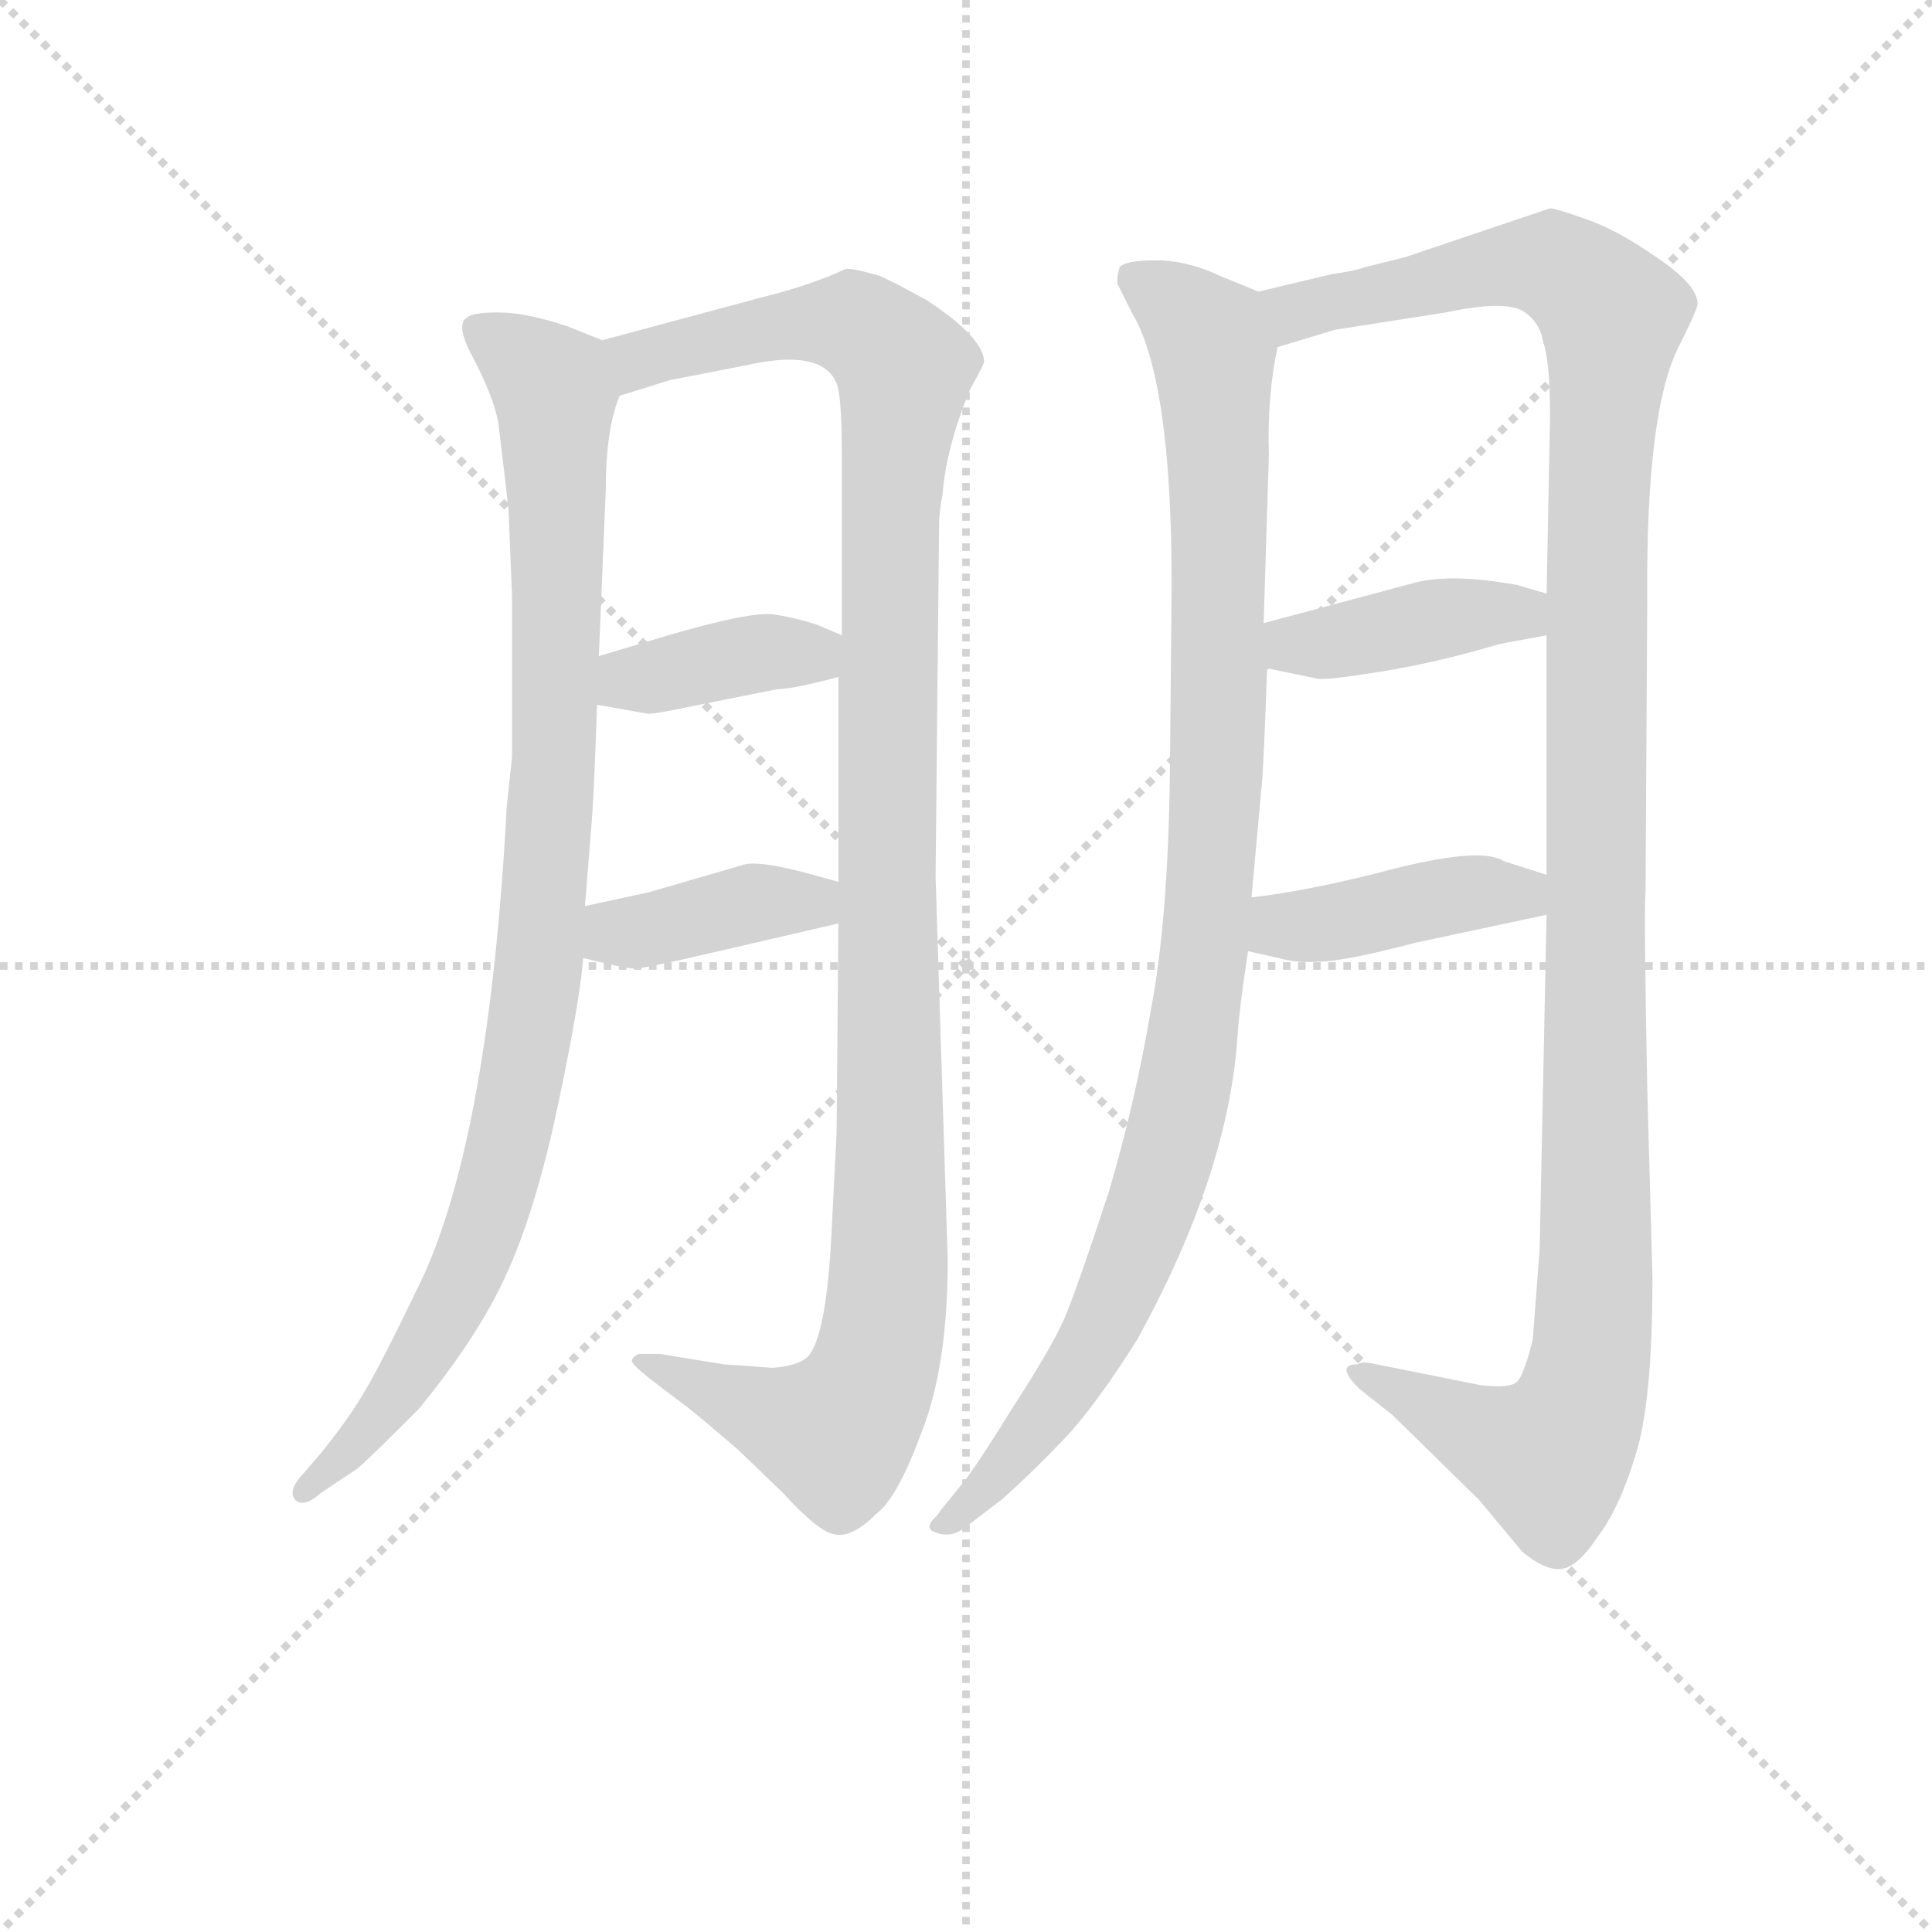 <svg version="1.1" viewBox="0 0 1024 1024" xmlns="http://www.w3.org/2000/svg">
  <g stroke="lightgray" stroke-dasharray="1,1" stroke-width="1" transform="scale(4, 4)">
    <line x1="0" y1="0" x2="256" y2="256"></line>
    <line x1="256" y1="0" x2="0" y2="256"></line>
    <line x1="128" y1="0" x2="128" y2="256"></line>
    <line x1="0" y1="128" x2="256" y2="128"></line>
  </g>
<g transform="scale(0.92, -0.92) translate(60, -900)">
   <style type="text/css">
    @keyframes keyframes0 {
      from {
       stroke: blue;
       stroke-dashoffset: 983;
       stroke-width: 128;
       }
       76% {
       animation-timing-function: step-end;
       stroke: blue;
       stroke-dashoffset: 0;
       stroke-width: 128;
       }
       to {
       stroke: black;
       stroke-width: 1024;
       }
       }
       #make-me-a-hanzi-animation-0 {
         animation: keyframes0 1.05s both;
         animation-delay: 0s;
         animation-timing-function: linear;
       }
    @keyframes keyframes1 {
      from {
       stroke: blue;
       stroke-dashoffset: 1174;
       stroke-width: 128;
       }
       79% {
       animation-timing-function: step-end;
       stroke: blue;
       stroke-dashoffset: 0;
       stroke-width: 128;
       }
       to {
       stroke: black;
       stroke-width: 1024;
       }
       }
       #make-me-a-hanzi-animation-1 {
         animation: keyframes1 1.205s both;
         animation-delay: 1.05s;
         animation-timing-function: linear;
       }
    @keyframes keyframes2 {
      from {
       stroke: blue;
       stroke-dashoffset: 385;
       stroke-width: 128;
       }
       56% {
       animation-timing-function: step-end;
       stroke: blue;
       stroke-dashoffset: 0;
       stroke-width: 128;
       }
       to {
       stroke: black;
       stroke-width: 1024;
       }
       }
       #make-me-a-hanzi-animation-2 {
         animation: keyframes2 0.563s both;
         animation-delay: 2.255s;
         animation-timing-function: linear;
       }
    @keyframes keyframes3 {
      from {
       stroke: blue;
       stroke-dashoffset: 393;
       stroke-width: 128;
       }
       56% {
       animation-timing-function: step-end;
       stroke: blue;
       stroke-dashoffset: 0;
       stroke-width: 128;
       }
       to {
       stroke: black;
       stroke-width: 1024;
       }
       }
       #make-me-a-hanzi-animation-3 {
         animation: keyframes3 0.57s both;
         animation-delay: 2.819s;
         animation-timing-function: linear;
       }
    @keyframes keyframes4 {
      from {
       stroke: blue;
       stroke-dashoffset: 1039;
       stroke-width: 128;
       }
       77% {
       animation-timing-function: step-end;
       stroke: blue;
       stroke-dashoffset: 0;
       stroke-width: 128;
       }
       to {
       stroke: black;
       stroke-width: 1024;
       }
       }
       #make-me-a-hanzi-animation-4 {
         animation: keyframes4 1.096s both;
         animation-delay: 3.389s;
         animation-timing-function: linear;
       }
    @keyframes keyframes5 {
      from {
       stroke: blue;
       stroke-dashoffset: 1245;
       stroke-width: 128;
       }
       80% {
       animation-timing-function: step-end;
       stroke: blue;
       stroke-dashoffset: 0;
       stroke-width: 128;
       }
       to {
       stroke: black;
       stroke-width: 1024;
       }
       }
       #make-me-a-hanzi-animation-5 {
         animation: keyframes5 1.263s both;
         animation-delay: 4.484s;
         animation-timing-function: linear;
       }
    @keyframes keyframes6 {
      from {
       stroke: blue;
       stroke-dashoffset: 407;
       stroke-width: 128;
       }
       57% {
       animation-timing-function: step-end;
       stroke: blue;
       stroke-dashoffset: 0;
       stroke-width: 128;
       }
       to {
       stroke: black;
       stroke-width: 1024;
       }
       }
       #make-me-a-hanzi-animation-6 {
         animation: keyframes6 0.581s both;
         animation-delay: 5.747s;
         animation-timing-function: linear;
       }
    @keyframes keyframes7 {
      from {
       stroke: blue;
       stroke-dashoffset: 419;
       stroke-width: 128;
       }
       58% {
       animation-timing-function: step-end;
       stroke: blue;
       stroke-dashoffset: 0;
       stroke-width: 128;
       }
       to {
       stroke: black;
       stroke-width: 1024;
       }
       }
       #make-me-a-hanzi-animation-7 {
         animation: keyframes7 0.591s both;
         animation-delay: 6.328s;
         animation-timing-function: linear;
       }
</style>
<path d="M 233.0 606.0 L 235.0 556.0 L 235.0 464.0 L 232.0 436.0 Q 222.0 249.0 184.0 165.0 Q 160.0 115.0 151.0 100.0 Q 142.0 84.0 125.0 63.0 L 113.0 49.0 Q 106.0 41.0 110.0 36.0 Q 115.0 31.0 125.0 40.0 L 146.0 54.0 Q 152.0 59.0 181.0 88.0 Q 218.0 133.0 234.0 171.0 Q 250.0 208.0 262.0 266.0 Q 274.0 323.0 276.0 348.0 L 277.0 378.0 L 281.0 428.0 Q 282.0 439.0 284.0 494.0 L 285.0 522.0 L 289.0 618.0 Q 289.0 653.0 297.0 672.0 C 304.0 697.0 304.0 697.0 287.0 704.0 L 267.0 712.0 Q 243.0 720.0 227.0 720.0 Q 212.0 720.0 209.0 717.0 Q 202.0 713.0 213.0 693.0 Q 224.0 672.0 227.0 657.0 Q 232.0 616.0 233.0 606.0 Z" fill="lightgray"></path> 
<path d="M 423.0 368.0 L 422.0 248.0 L 419.0 189.0 Q 416.0 129.0 405.0 118.0 Q 399.0 113.0 385.0 112.0 L 357.0 114.0 L 320.0 120.0 L 308.0 120.0 Q 304.0 118.0 304.0 116.0 Q 304.0 114.0 314.0 106.0 L 335.0 90.0 Q 337.0 89.0 365.0 65.0 L 391.0 40.0 Q 412.0 17.0 421.0 16.0 Q 431.0 14.0 445.0 28.0 Q 457.0 37.0 471.0 75.0 Q 486.0 113.0 486.0 174.0 L 479.0 395.0 L 481.0 597.0 Q 481.0 605.0 483.0 615.0 Q 485.0 642.0 499.0 676.0 Q 507.0 690.0 507.0 692.0 Q 506.0 706.0 474.0 727.0 Q 456.0 737.0 447.0 741.0 Q 430.0 746.0 427.0 745.0 Q 408.0 736.0 380.0 729.0 L 287.0 704.0 C 258.0 696.0 268.0 663.0 297.0 672.0 L 326.0 681.0 L 372.0 690.0 Q 414.0 699.0 422.0 679.0 Q 425.0 672.0 425.0 636.0 L 425.0 534.0 L 423.0 510.0 L 423.0 392.0 L 423.0 368.0 Z" fill="lightgray"></path> 
<path d="M 284.0 494.0 L 312.0 489.0 Q 314.0 488.0 333.0 492.0 L 388.0 503.0 Q 397.0 503.0 423.0 510.0 C 452.0 518.0 453.0 522.0 425.0 534.0 L 411.0 540.0 Q 399.0 544.0 386.0 546.0 Q 373.0 548.0 325.0 534.0 L 285.0 522.0 C 256.0 513.0 254.0 499.0 284.0 494.0 Z" fill="lightgray"></path> 
<path d="M 276.0 348.0 L 289.0 345.0 Q 301.0 342.0 306.0 342.0 Q 311.0 342.0 354.0 352.0 L 423.0 368.0 C 452.0 375.0 452.0 384.0 423.0 392.0 L 401.0 398.0 Q 377.0 404.0 369.0 402.0 L 314.0 386.0 L 277.0 378.0 C 248.0 372.0 247.0 355.0 276.0 348.0 Z" fill="lightgray"></path> 
<path d="M 584.0 736.0 L 592.0 720.0 Q 615.0 682.0 615.0 563.0 L 614.0 456.0 Q 613.0 370.0 603.0 318.0 Q 594.0 265.0 579.0 214.0 Q 560.0 156.0 553.0 140.0 Q 546.0 124.0 524.0 90.0 Q 503.0 56.0 495.0 46.0 L 482.0 30.0 Q 481.0 28.0 477.0 24.0 Q 474.0 20.0 477.0 18.0 Q 487.0 13.0 496.0 20.0 L 517.0 36.0 Q 534.0 51.0 555.0 73.0 Q 573.0 93.0 595.0 128.0 Q 648.0 224.0 653.0 304.0 Q 654.0 319.0 659.0 352.0 L 661.0 383.0 L 667.0 449.0 Q 668.0 459.0 670.0 515.0 L 668.0 541.0 L 671.0 638.0 Q 670.0 672.0 676.0 700.0 C 680.0 726.0 680.0 726.0 665.0 732.0 L 643.0 741.0 Q 624.0 750.0 606.0 750.0 Q 588.0 750.0 585.0 746.0 Q 583.0 739.0 584.0 736.0 Z" fill="lightgray"></path> 
<path d="M 831.0 373.0 L 827.0 180.0 L 823.0 128.0 Q 818.0 108.0 814.0 104.0 Q 810.0 100.0 793.0 102.0 L 733.0 114.0 Q 725.0 116.0 722.0 114.0 Q 709.0 114.0 723.0 100.0 L 742.0 85.0 L 792.0 36.0 L 817.0 6.0 Q 829.0 -4.0 838.0 -4.0 Q 848.0 -4.0 860.0 14.0 Q 873.0 31.0 882.0 61.0 Q 892.0 91.0 892.0 164.0 L 889.0 273.0 Q 887.0 375.0 888.0 386.0 L 889.0 553.0 Q 888.0 665.0 908.0 702.0 Q 918.0 722.0 918.0 725.0 Q 918.0 736.0 894.0 752.0 Q 871.0 768.0 853.0 774.0 Q 836.0 780.0 833.0 780.0 L 750.0 752.0 L 726.0 746.0 Q 721.0 744.0 707.0 742.0 L 665.0 732.0 C 636.0 725.0 647.0 691.0 676.0 700.0 L 709.0 710.0 L 773.0 720.0 Q 806.0 727.0 817.0 721.0 Q 827.0 715.0 829.0 703.0 Q 833.0 692.0 833.0 660.0 L 831.0 558.0 L 831.0 534.0 L 831.0 396.0 L 831.0 373.0 Z" fill="lightgray"></path> 
<path d="M 670.0 515.0 L 699.0 509.0 Q 704.0 508.0 735.0 513.0 Q 767.0 518.0 804.0 529.0 L 831.0 534.0 C 860.0 539.0 860.0 550.0 831.0 558.0 L 814.0 563.0 Q 775.0 570.0 754.0 564.0 L 668.0 541.0 C 639.0 533.0 641.0 521.0 670.0 515.0 Z" fill="lightgray"></path> 
<path d="M 659.0 352.0 L 677.0 348.0 Q 687.0 345.0 700.0 346.0 Q 714.0 346.0 756.0 357.0 L 831.0 373.0 C 860.0 379.0 860.0 387.0 831.0 396.0 L 806.0 404.0 Q 794.0 412.0 745.0 400.0 Q 696.0 387.0 661.0 383.0 C 631.0 379.0 630.0 359.0 659.0 352.0 Z" fill="lightgray"></path> 
      <clipPath id="make-me-a-hanzi-clip-0">
      <path d="M 233.0 606.0 L 235.0 556.0 L 235.0 464.0 L 232.0 436.0 Q 222.0 249.0 184.0 165.0 Q 160.0 115.0 151.0 100.0 Q 142.0 84.0 125.0 63.0 L 113.0 49.0 Q 106.0 41.0 110.0 36.0 Q 115.0 31.0 125.0 40.0 L 146.0 54.0 Q 152.0 59.0 181.0 88.0 Q 218.0 133.0 234.0 171.0 Q 250.0 208.0 262.0 266.0 Q 274.0 323.0 276.0 348.0 L 277.0 378.0 L 281.0 428.0 Q 282.0 439.0 284.0 494.0 L 285.0 522.0 L 289.0 618.0 Q 289.0 653.0 297.0 672.0 C 304.0 697.0 304.0 697.0 287.0 704.0 L 267.0 712.0 Q 243.0 720.0 227.0 720.0 Q 212.0 720.0 209.0 717.0 Q 202.0 713.0 213.0 693.0 Q 224.0 672.0 227.0 657.0 Q 232.0 616.0 233.0 606.0 Z" fill="lightgray"></path>
      </clipPath>
      <path clip-path="url(#make-me-a-hanzi-clip-0)" d="M 215.0 711.0 L 251.0 685.0 L 260.0 662.0 L 260.0 466.0 L 250.0 337.0 L 231.0 233.0 L 206.0 161.0 L 165.0 91.0 L 117.0 41.0 " fill="none" id="make-me-a-hanzi-animation-0" stroke-dasharray="855 1710" stroke-linecap="round"></path>

      <clipPath id="make-me-a-hanzi-clip-1">
      <path d="M 423.0 368.0 L 422.0 248.0 L 419.0 189.0 Q 416.0 129.0 405.0 118.0 Q 399.0 113.0 385.0 112.0 L 357.0 114.0 L 320.0 120.0 L 308.0 120.0 Q 304.0 118.0 304.0 116.0 Q 304.0 114.0 314.0 106.0 L 335.0 90.0 Q 337.0 89.0 365.0 65.0 L 391.0 40.0 Q 412.0 17.0 421.0 16.0 Q 431.0 14.0 445.0 28.0 Q 457.0 37.0 471.0 75.0 Q 486.0 113.0 486.0 174.0 L 479.0 395.0 L 481.0 597.0 Q 481.0 605.0 483.0 615.0 Q 485.0 642.0 499.0 676.0 Q 507.0 690.0 507.0 692.0 Q 506.0 706.0 474.0 727.0 Q 456.0 737.0 447.0 741.0 Q 430.0 746.0 427.0 745.0 Q 408.0 736.0 380.0 729.0 L 287.0 704.0 C 258.0 696.0 268.0 663.0 297.0 672.0 L 326.0 681.0 L 372.0 690.0 Q 414.0 699.0 422.0 679.0 Q 425.0 672.0 425.0 636.0 L 425.0 534.0 L 423.0 510.0 L 423.0 392.0 L 423.0 368.0 Z" fill="lightgray"></path>
      </clipPath>
      <path clip-path="url(#make-me-a-hanzi-clip-1)" d="M 295.0 701.0 L 307.0 692.0 L 392.0 713.0 L 421.0 714.0 L 439.0 710.0 L 461.0 688.0 L 453.0 614.0 L 453.0 228.0 L 447.0 124.0 L 436.0 94.0 L 421.0 75.0 L 311.0 113.0 " fill="none" id="make-me-a-hanzi-animation-1" stroke-dasharray="1046 2092" stroke-linecap="round"></path>

      <clipPath id="make-me-a-hanzi-clip-2">
      <path d="M 284.0 494.0 L 312.0 489.0 Q 314.0 488.0 333.0 492.0 L 388.0 503.0 Q 397.0 503.0 423.0 510.0 C 452.0 518.0 453.0 522.0 425.0 534.0 L 411.0 540.0 Q 399.0 544.0 386.0 546.0 Q 373.0 548.0 325.0 534.0 L 285.0 522.0 C 256.0 513.0 254.0 499.0 284.0 494.0 Z" fill="lightgray"></path>
      </clipPath>
      <path clip-path="url(#make-me-a-hanzi-clip-2)" d="M 292.0 501.0 L 302.0 509.0 L 388.0 525.0 L 407.0 523.0 L 415.0 529.0 " fill="none" id="make-me-a-hanzi-animation-2" stroke-dasharray="257 514" stroke-linecap="round"></path>

      <clipPath id="make-me-a-hanzi-clip-3">
      <path d="M 276.0 348.0 L 289.0 345.0 Q 301.0 342.0 306.0 342.0 Q 311.0 342.0 354.0 352.0 L 423.0 368.0 C 452.0 375.0 452.0 384.0 423.0 392.0 L 401.0 398.0 Q 377.0 404.0 369.0 402.0 L 314.0 386.0 L 277.0 378.0 C 248.0 372.0 247.0 355.0 276.0 348.0 Z" fill="lightgray"></path>
      </clipPath>
      <path clip-path="url(#make-me-a-hanzi-clip-3)" d="M 285.0 355.0 L 295.0 363.0 L 374.0 380.0 L 408.0 380.0 L 415.0 386.0 " fill="none" id="make-me-a-hanzi-animation-3" stroke-dasharray="265 530" stroke-linecap="round"></path>

      <clipPath id="make-me-a-hanzi-clip-4">
      <path d="M 584.0 736.0 L 592.0 720.0 Q 615.0 682.0 615.0 563.0 L 614.0 456.0 Q 613.0 370.0 603.0 318.0 Q 594.0 265.0 579.0 214.0 Q 560.0 156.0 553.0 140.0 Q 546.0 124.0 524.0 90.0 Q 503.0 56.0 495.0 46.0 L 482.0 30.0 Q 481.0 28.0 477.0 24.0 Q 474.0 20.0 477.0 18.0 Q 487.0 13.0 496.0 20.0 L 517.0 36.0 Q 534.0 51.0 555.0 73.0 Q 573.0 93.0 595.0 128.0 Q 648.0 224.0 653.0 304.0 Q 654.0 319.0 659.0 352.0 L 661.0 383.0 L 667.0 449.0 Q 668.0 459.0 670.0 515.0 L 668.0 541.0 L 671.0 638.0 Q 670.0 672.0 676.0 700.0 C 680.0 726.0 680.0 726.0 665.0 732.0 L 643.0 741.0 Q 624.0 750.0 606.0 750.0 Q 588.0 750.0 585.0 746.0 Q 583.0 739.0 584.0 736.0 Z" fill="lightgray"></path>
      </clipPath>
      <path clip-path="url(#make-me-a-hanzi-clip-4)" d="M 592.0 740.0 L 619.0 724.0 L 639.0 697.0 L 642.0 472.0 L 627.0 300.0 L 609.0 221.0 L 574.0 132.0 L 521.0 58.0 L 483.0 21.0 " fill="none" id="make-me-a-hanzi-animation-4" stroke-dasharray="911 1822" stroke-linecap="round"></path>

      <clipPath id="make-me-a-hanzi-clip-5">
      <path d="M 831.0 373.0 L 827.0 180.0 L 823.0 128.0 Q 818.0 108.0 814.0 104.0 Q 810.0 100.0 793.0 102.0 L 733.0 114.0 Q 725.0 116.0 722.0 114.0 Q 709.0 114.0 723.0 100.0 L 742.0 85.0 L 792.0 36.0 L 817.0 6.0 Q 829.0 -4.0 838.0 -4.0 Q 848.0 -4.0 860.0 14.0 Q 873.0 31.0 882.0 61.0 Q 892.0 91.0 892.0 164.0 L 889.0 273.0 Q 887.0 375.0 888.0 386.0 L 889.0 553.0 Q 888.0 665.0 908.0 702.0 Q 918.0 722.0 918.0 725.0 Q 918.0 736.0 894.0 752.0 Q 871.0 768.0 853.0 774.0 Q 836.0 780.0 833.0 780.0 L 750.0 752.0 L 726.0 746.0 Q 721.0 744.0 707.0 742.0 L 665.0 732.0 C 636.0 725.0 647.0 691.0 676.0 700.0 L 709.0 710.0 L 773.0 720.0 Q 806.0 727.0 817.0 721.0 Q 827.0 715.0 829.0 703.0 Q 833.0 692.0 833.0 660.0 L 831.0 558.0 L 831.0 534.0 L 831.0 396.0 L 831.0 373.0 Z" fill="lightgray"></path>
      </clipPath>
      <path clip-path="url(#make-me-a-hanzi-clip-5)" d="M 673.0 729.0 L 686.0 720.0 L 791.0 745.0 L 836.0 747.0 L 869.0 715.0 L 860.0 594.0 L 859.0 154.0 L 854.0 105.0 L 848.0 84.0 L 832.0 61.0 L 728.0 107.0 " fill="none" id="make-me-a-hanzi-animation-5" stroke-dasharray="1117 2234" stroke-linecap="round"></path>

      <clipPath id="make-me-a-hanzi-clip-6">
      <path d="M 670.0 515.0 L 699.0 509.0 Q 704.0 508.0 735.0 513.0 Q 767.0 518.0 804.0 529.0 L 831.0 534.0 C 860.0 539.0 860.0 550.0 831.0 558.0 L 814.0 563.0 Q 775.0 570.0 754.0 564.0 L 668.0 541.0 C 639.0 533.0 641.0 521.0 670.0 515.0 Z" fill="lightgray"></path>
      </clipPath>
      <path clip-path="url(#make-me-a-hanzi-clip-6)" d="M 677.0 535.0 L 702.0 529.0 L 825.0 552.0 " fill="none" id="make-me-a-hanzi-animation-6" stroke-dasharray="279 558" stroke-linecap="round"></path>

      <clipPath id="make-me-a-hanzi-clip-7">
      <path d="M 659.0 352.0 L 677.0 348.0 Q 687.0 345.0 700.0 346.0 Q 714.0 346.0 756.0 357.0 L 831.0 373.0 C 860.0 379.0 860.0 387.0 831.0 396.0 L 806.0 404.0 Q 794.0 412.0 745.0 400.0 Q 696.0 387.0 661.0 383.0 C 631.0 379.0 630.0 359.0 659.0 352.0 Z" fill="lightgray"></path>
      </clipPath>
      <path clip-path="url(#make-me-a-hanzi-clip-7)" d="M 665.0 359.0 L 679.0 367.0 L 779.0 385.0 L 816.0 385.0 L 822.0 379.0 " fill="none" id="make-me-a-hanzi-animation-7" stroke-dasharray="291 582" stroke-linecap="round"></path>

</g>
</svg>
